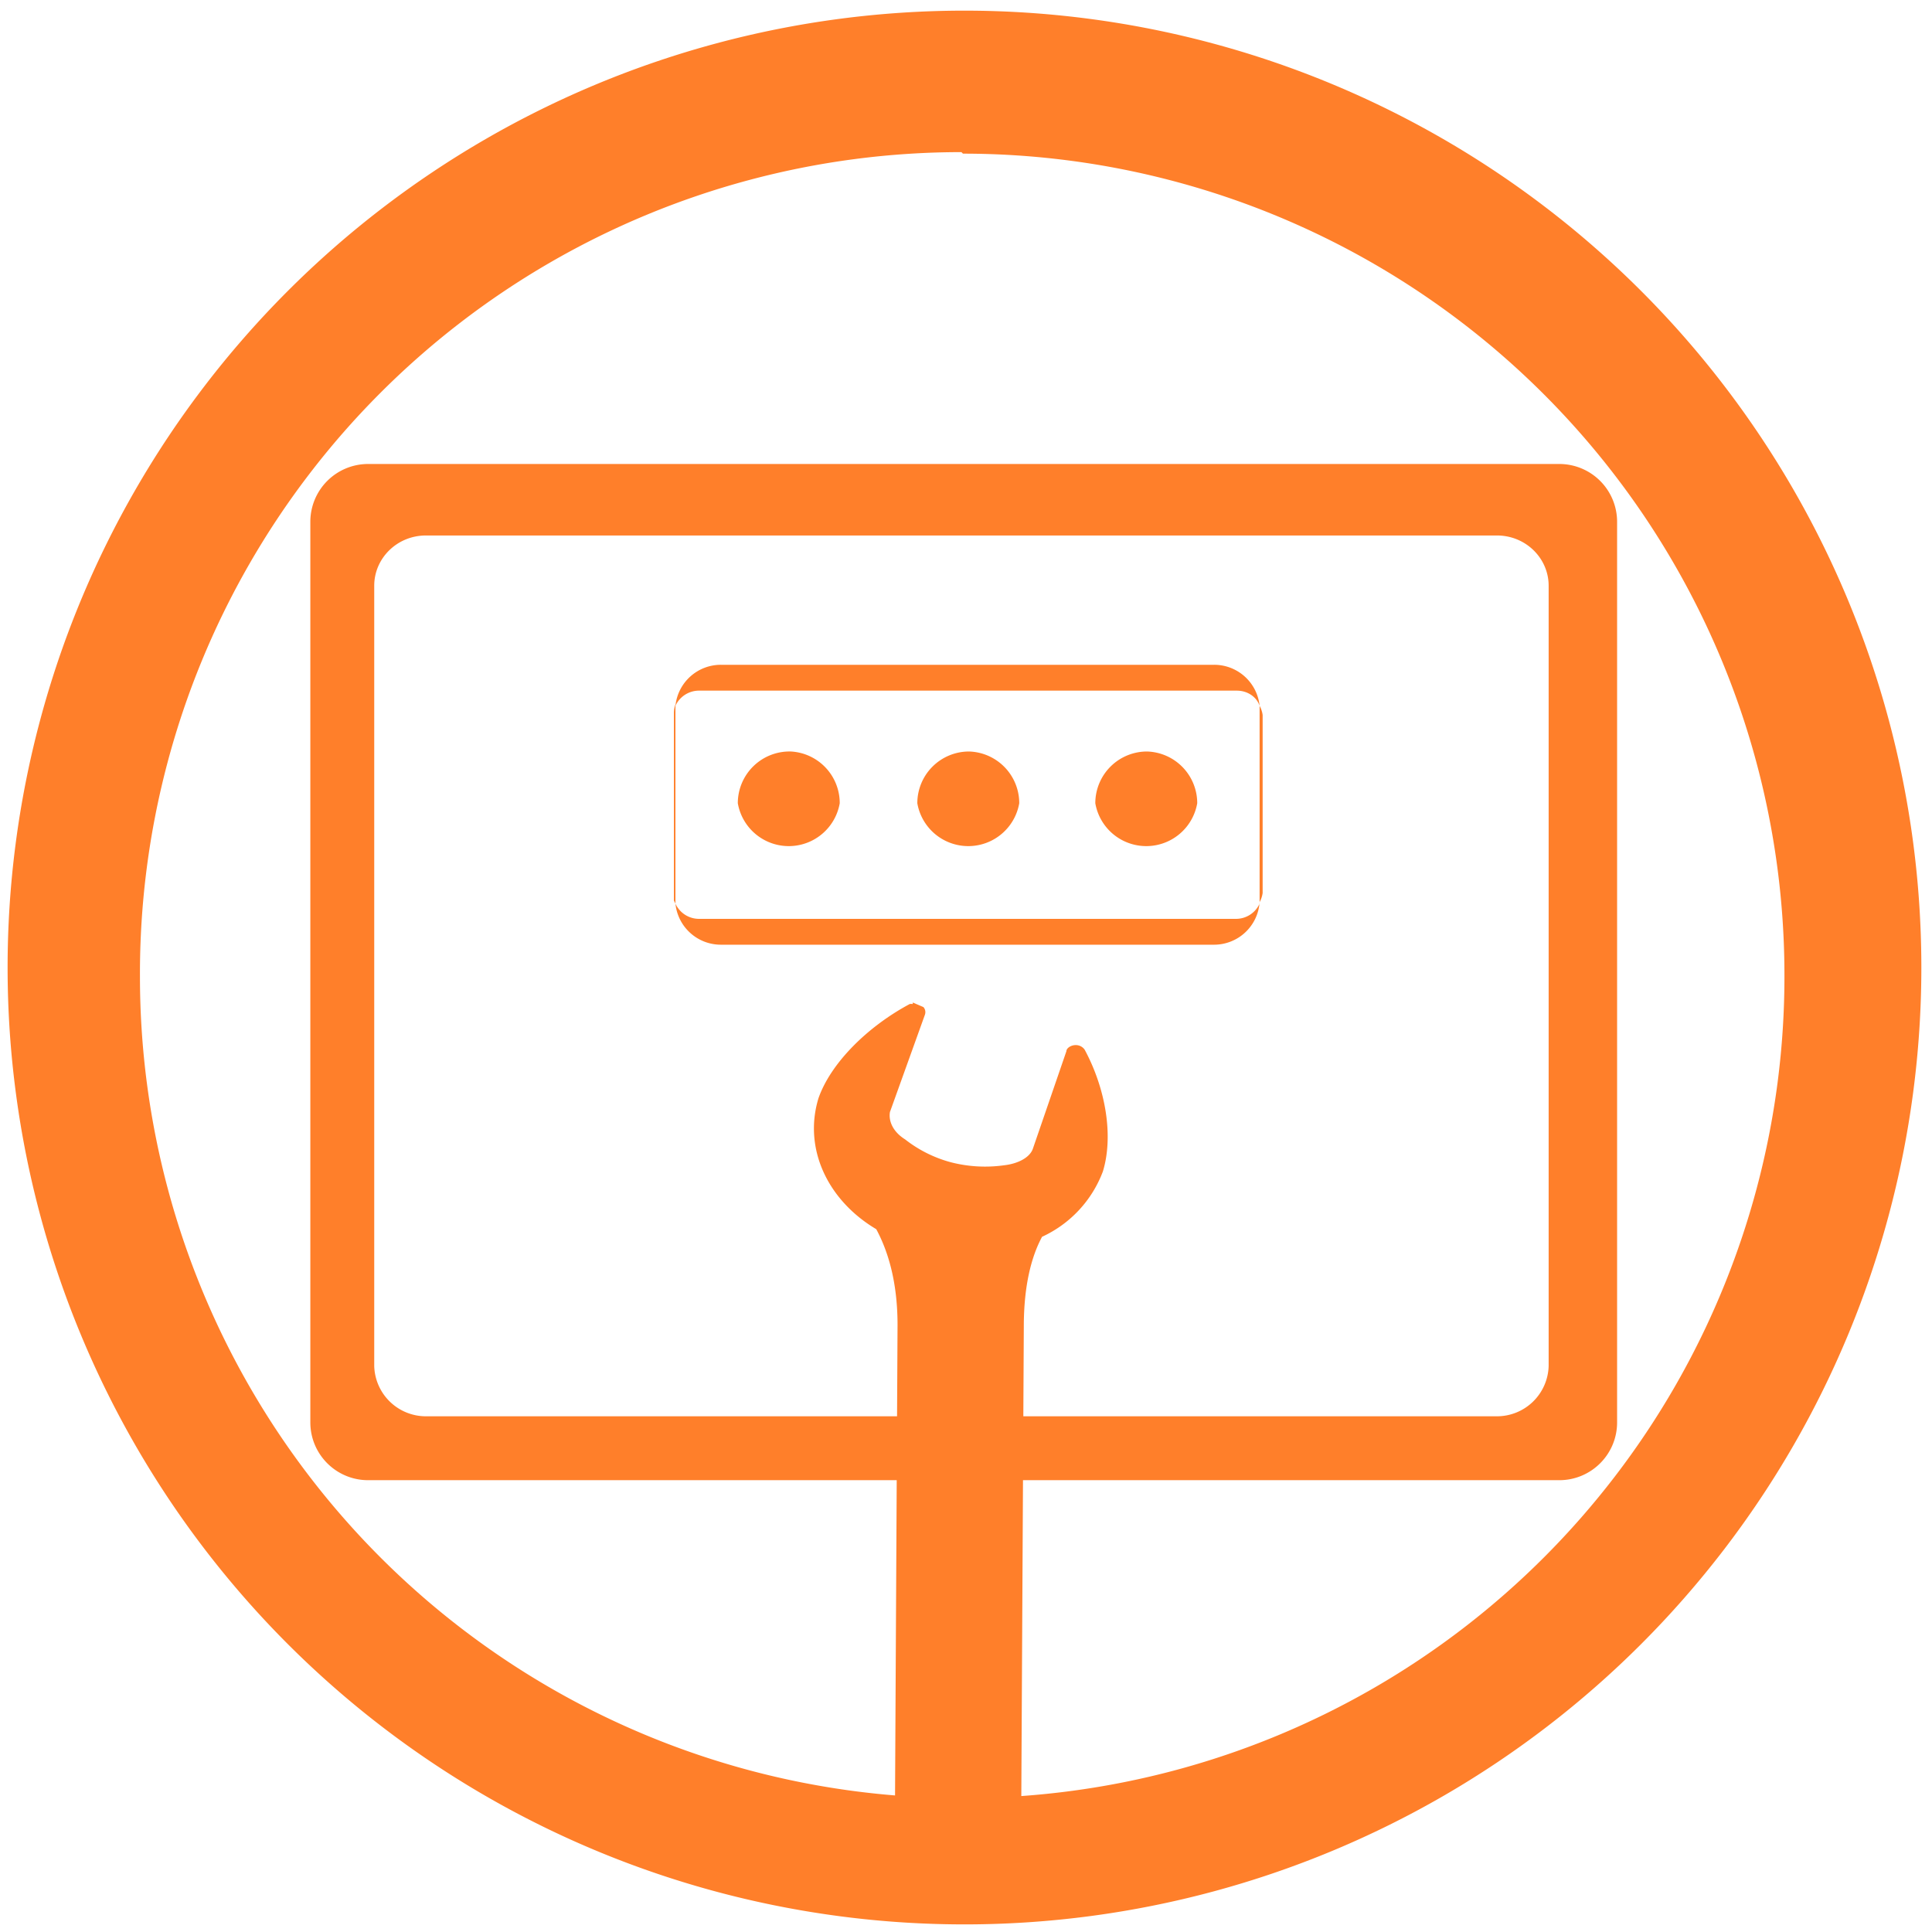 <svg xmlns="http://www.w3.org/2000/svg" width="48" height="48" viewBox="0 0 12.7 12.7"><path fill="#ff7f2a" d="M6.34.07a6.29 6.29 0 0 0-6.29 6.3 6.29 6.29 0 0 0 6.3 6.28 6.29 6.29 0 0 0 6.28-6.29A6.29 6.29 0 0 0 6.34.07zm-.01.94a5.4 5.4 0 0 1 5.4 5.4 5.4 5.4 0 0 1-5.4 5.41 5.4 5.4 0 0 1-5.41-5.4A5.4 5.4 0 0 1 6.32 1zM49.69 59.13L47.3 56.1a.31.31 0 0 0-.24-.12h-6.28a.31.31 0 0 0-.24.13l-2.4 3.02a.3.3 0 0 0-.06.2v8.51c0 .18.14.32.31.32h11.05c.18 0 .32-.14.32-.32v-8.51a.29.29 0 0 0-.07-.2zm-.85-.06h-4.6V56.6h2.67zm-7.9-2.46h2.67v2.46H39zM38.7 67.53V59.7h10.42v7.84z"/><path fill="#ff7f2a" fill-rule="evenodd" d="M2.42 3.05a.38.38 0 0 0-.38.38v5.92c0 .21.17.38.38.38h7.83c.21 0 .38-.17.38-.38V3.43a.38.38 0 0 0-.38-.38zm.4.47h7.02c.19 0 .34.15.34.33v5.13a.34.34 0 0 1-.34.33H2.8a.34.34 0 0 1-.34-.33V3.85c0-.18.15-.33.34-.33z" color="#000" overflow="visible" style="marker:none"/><path fill="#ff7f2a" d="M4.74 4.37a.3.3 0 0 0-.3.27.17.17 0 0 1 .15-.1h3.54c.07 0 .13.04.15.1a.3.3 0 0 0-.3-.27zm3.54.27v1.29a.17.17 0 0 0 .02-.06V4.7a.17.17 0 0 0-.02-.06zm0 1.3a.17.17 0 0 1-.15.1H4.59a.17.17 0 0 1-.15-.1.3.3 0 0 0 .3.27h3.24a.3.3 0 0 0 .3-.28zm-3.84 0V4.66v-.03a.17.17 0 0 0-.01.06v1.23zm.76-1a.34.34 0 0 0-.35.34.34.34 0 0 0 .67 0 .34.34 0 0 0-.32-.34zm1.17 0a.34.34 0 0 0-.34.34.34.34 0 0 0 .67 0 .34.34 0 0 0-.33-.34zm1.17 0a.34.34 0 0 0-.34.34.34.34 0 0 0 .67 0 .34.34 0 0 0-.33-.34z"/><path fill="#ff7f2a" fill-rule="evenodd" d="M6 6.6a.06.06 0 0 0-.02 0c-.28.15-.52.39-.6.62-.1.33.06.67.38.86.07.13.14.33.14.63l-.02 3.77h.83l.02-3.76c0-.27.05-.46.12-.59a.77.77 0 0 0 .4-.43c.07-.23.02-.54-.12-.8a.07.07 0 0 0-.06-.03c-.03 0-.06.02-.06.04l-.22.64c-.02.06-.1.1-.19.11a.9.9 0 0 1-.35-.02.84.84 0 0 1-.3-.15c-.08-.05-.11-.12-.1-.18l.23-.64a.05.05 0 0 0-.01-.05L6 6.59z"/></svg>